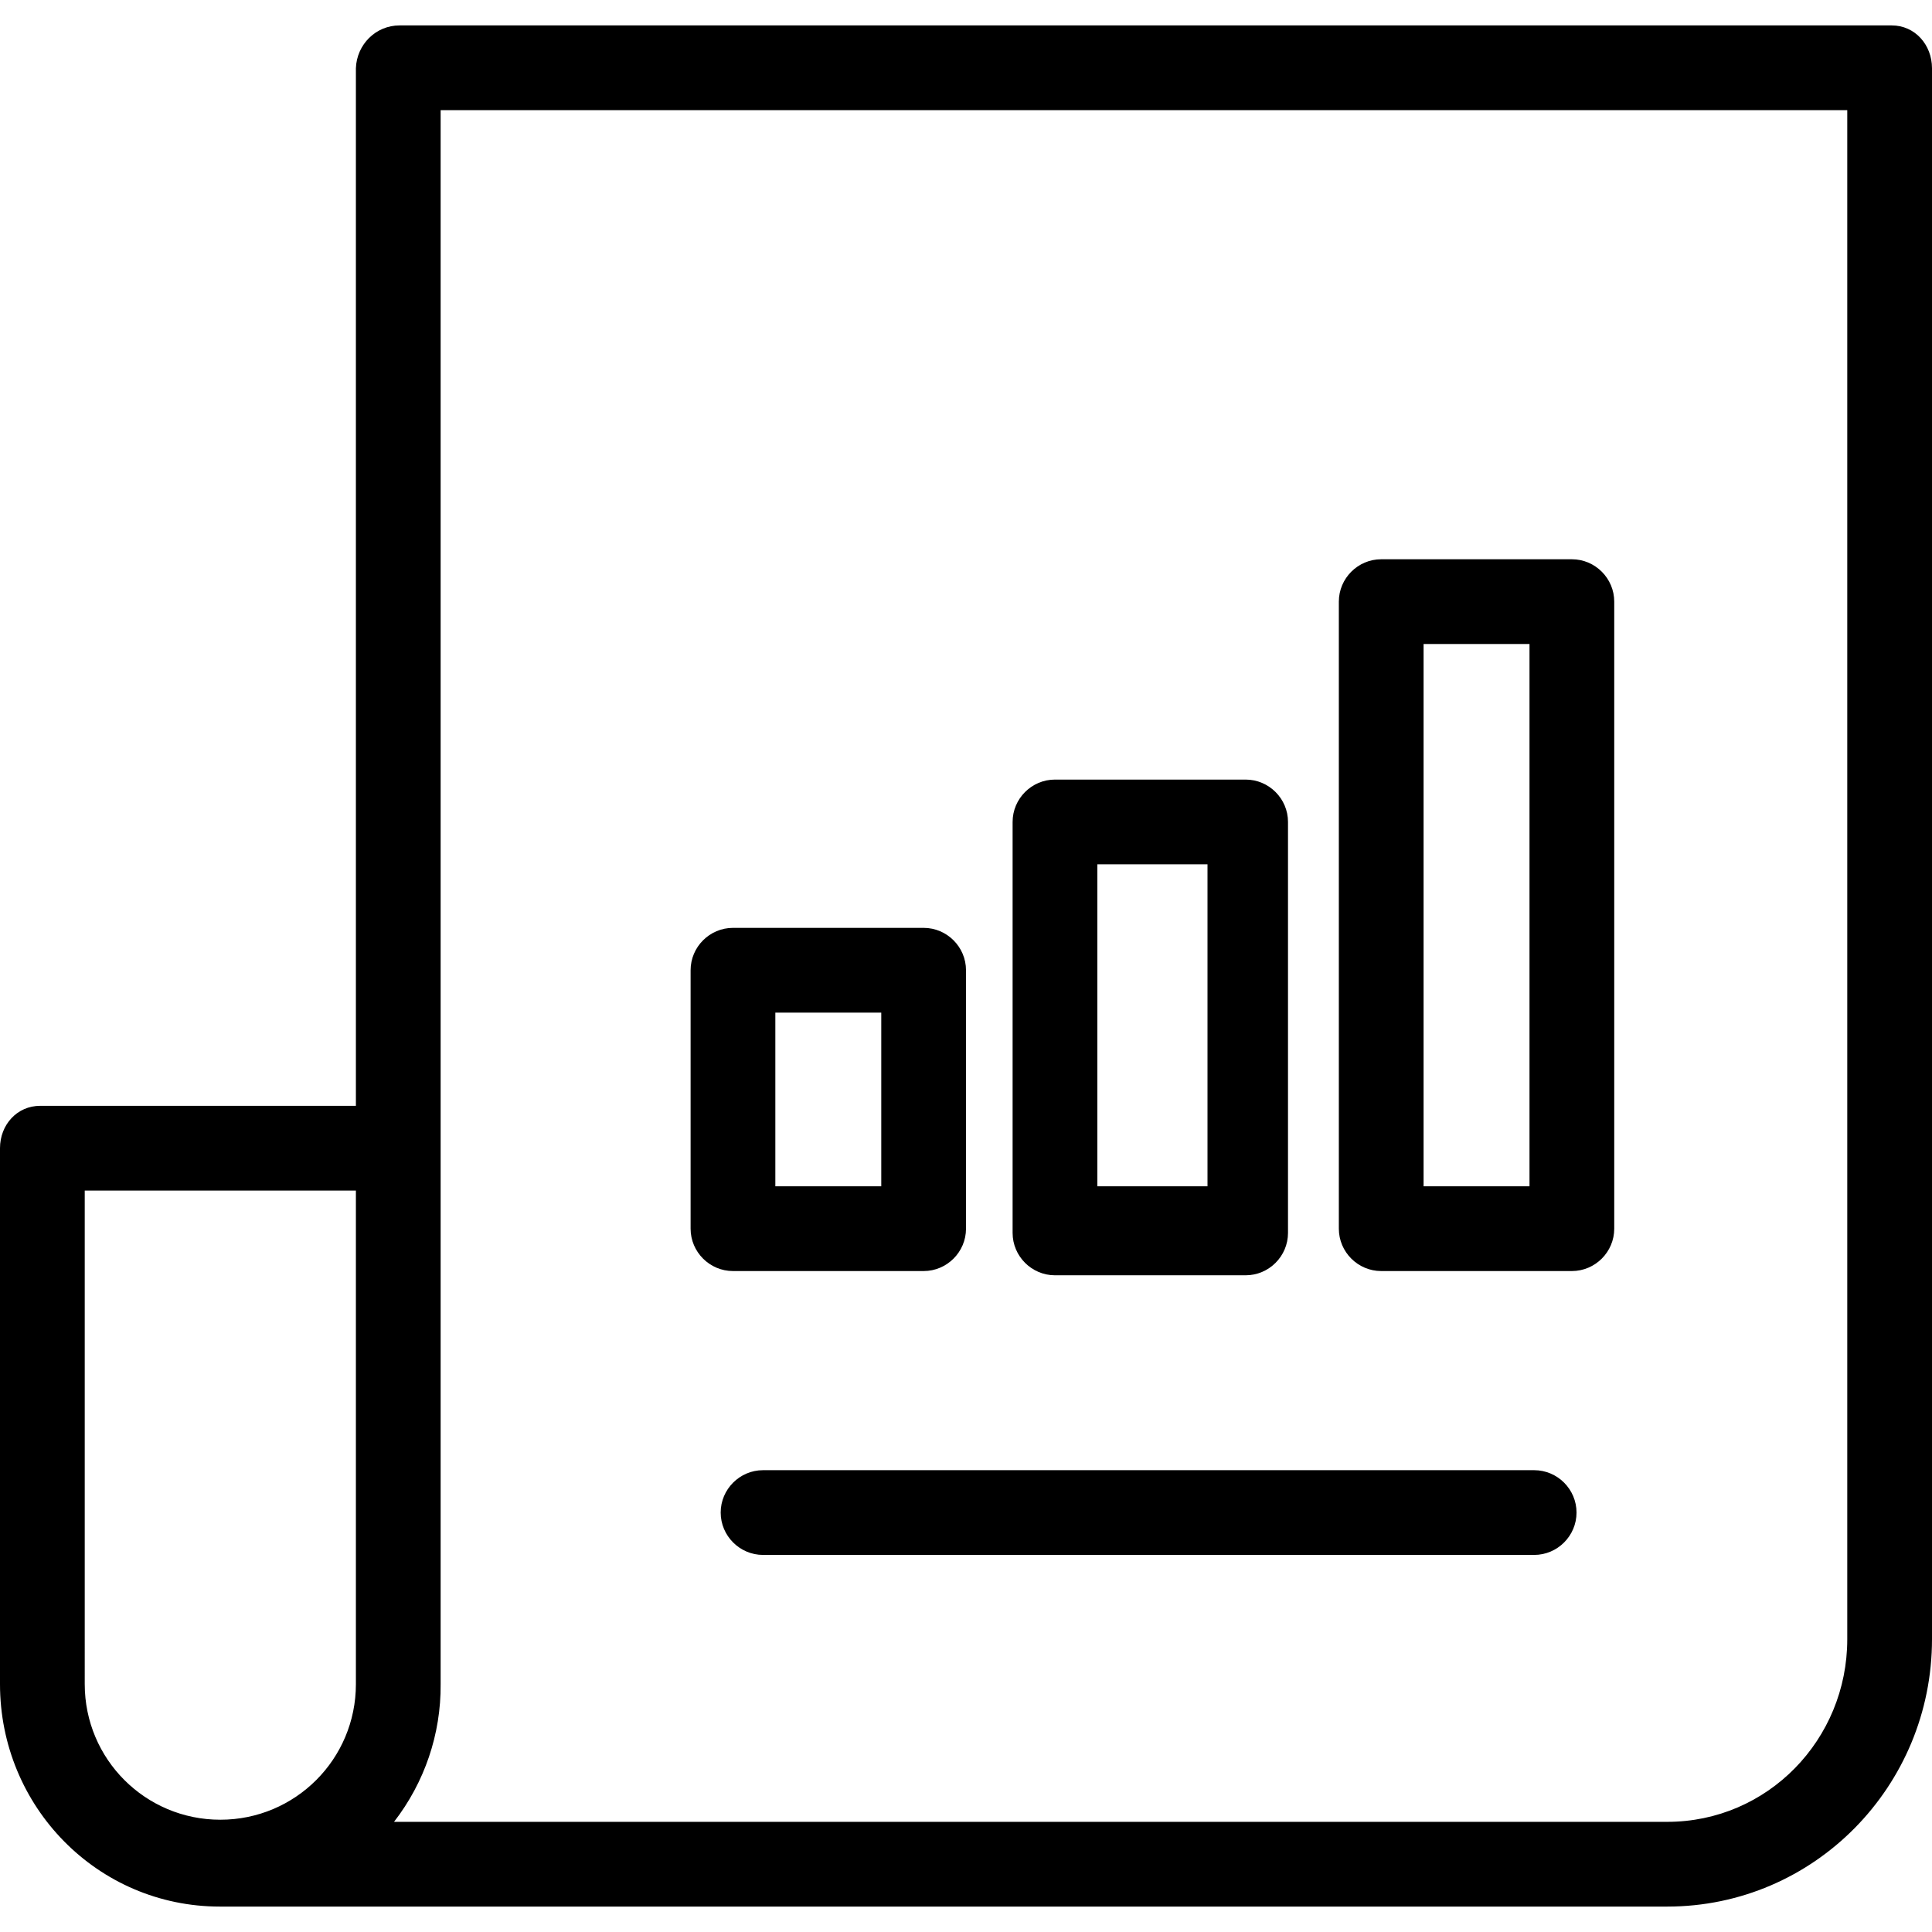 <?xml version="1.0" encoding="iso-8859-1"?>
<!-- Generator: Adobe Illustrator 19.0.0, SVG Export Plug-In . SVG Version: 6.00 Build 0)  -->
<svg version="1.1" id="Capa_1" xmlns="http://www.w3.org/2000/svg" xmlns:xlink="http://www.w3.org/1999/xlink" x="0px" y="0px"
	 viewBox="0 0 456 456" style="enable-background:new 0 0 456 456;" xml:space="preserve">
<g>
	<g>
		<path d="M446.5,6H94.3C88.7,6,84.2,10.5,84,16.1V261H9.5C4,261,0,265.5,0,271v126.5C0,426.4,23,450,51.9,450h341.6
			c34.7,0,62.5-28.4,62.5-63.1V16.1C456,10.6,452,6,446.5,6z M84,397.5c0,17.7-14.3,32-32,32s-32-14.3-32-32V281h64V397.5z
			 M436,386.9c0,23.7-18.8,43.1-42.5,43.1H93c7.2-9.3,11.1-20.7,11-32.5V26h332V386.9z"/>
	</g>
</g>
<g>
	<g>
		<path d="M362.1,347h-182c-5.5,0-10,4.5-10,10s4.5,10,10,10h182c5.5,0,10-4.5,10-10S367.6,347,362.1,347z"/>
	</g>
</g>
<g>
	<g>
		<path d="M294,184h-45c-5.5,0-10,4.5-10,10v97c0,5.5,4.5,10,10,10h45c5.5,0,10-4.5,10-10v-97C304,188.5,299.5,184,294,184z
			 M285,280h-26v-76h26V280z"/>
	</g>
</g>
<g>
	<g>
		<path d="M371,132h-45c-5.5,0-10,4.5-10,10v148c0,5.5,4.5,10,10,10h45c5.5,0,10-4.5,10-10V142C381,136.5,376.5,132,371,132z
			 M361,280h-25V152h25V280z"/>
	</g>
</g>
<g>
	<g>
		<path d="M218,219h-45c-5.5,0-10,4.5-10,10v61c0,5.5,4.5,10,10,10h45c5.5,0,10-4.5,10-10v-61C228,223.5,223.5,219,218,219z
			 M208,280h-25v-41h25V280z"/>
	</g>
</g>
<g>
</g>
<g>
</g>
<g>
</g>
<g>
</g>
<g>
</g>
<g>
</g>
<g>
</g>
<g>
</g>
<g>
</g>
<g>
</g>
<g>
</g>
<g>
</g>
<g>
</g>
<g>
</g>
<g>
</g>
</svg>
